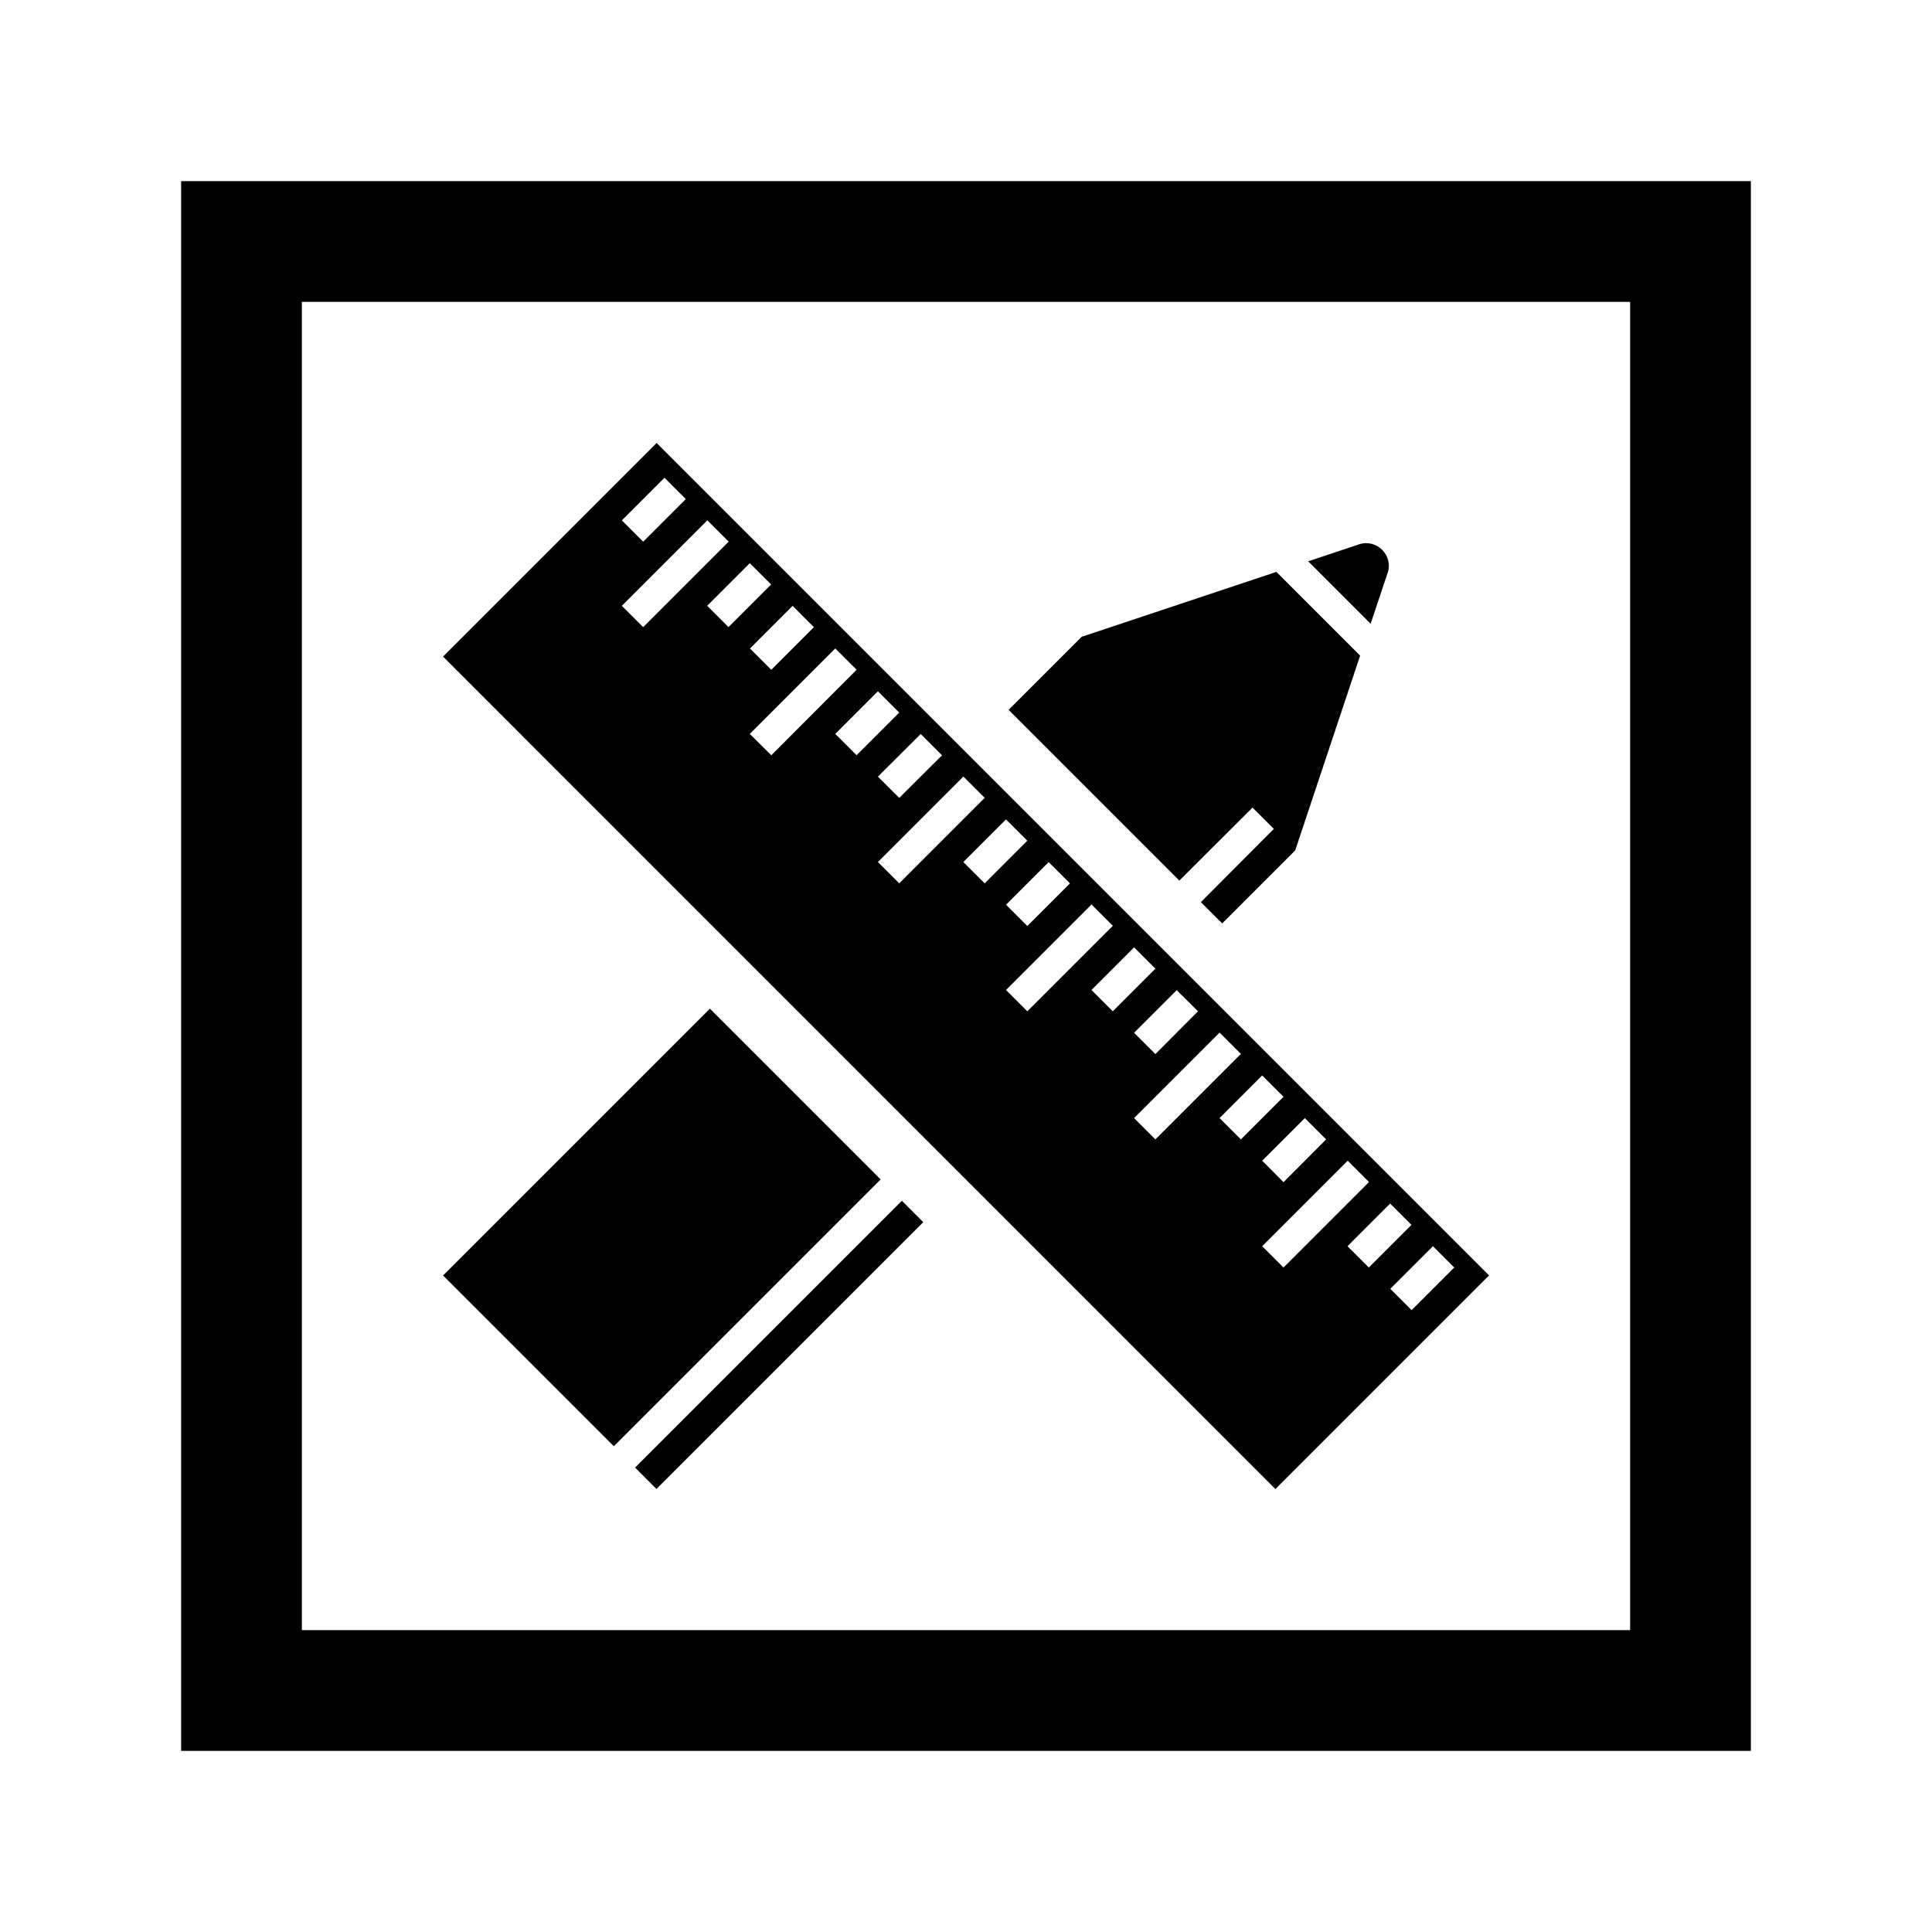 <!-- Generated by IcoMoon.io -->
<svg version="1.1" xmlns="http://www.w3.org/2000/svg" width="32" height="32" viewBox="0 0 32 32">
<title>tool</title>
<path d="M27 5v22h-22v-22h22zM29 3h-26v26h26v-26z"></path>
<path d="M10.875 7.338l-3.537 3.537 13.787 13.788 3.538-3.538-13.787-13.787zM10.653 8.972l-0.353-0.353 0.706-0.706 0.353 0.353-0.706 0.706zM10.653 10.387l-0.353-0.353 1.416-1.416 0.353 0.353-1.416 1.416zM12.066 10.387l-0.353-0.353 0.706-0.706 0.353 0.353-0.706 0.706zM12.775 11.094l-0.353-0.353 0.706-0.706 0.353 0.353-0.706 0.706zM12.775 12.509l-0.356-0.353 1.416-1.416 0.353 0.353-1.412 1.416zM14.188 12.509l-0.353-0.353 0.706-0.706 0.353 0.353-0.706 0.706zM14.894 13.216l-0.353-0.353 0.709-0.706 0.353 0.353-0.709 0.706zM14.894 14.631l-0.353-0.353 1.416-1.416 0.353 0.353-1.416 1.416zM16.309 14.631l-0.353-0.353 0.706-0.706 0.353 0.353-0.706 0.706zM17.016 15.338l-0.353-0.353 0.706-0.706 0.353 0.353-0.706 0.706zM17.016 16.75l-0.353-0.353 1.416-1.416 0.353 0.353-1.416 1.416zM18.431 16.75l-0.353-0.353 0.706-0.706 0.353 0.353-0.706 0.706zM19.137 17.459l-0.353-0.353 0.706-0.706 0.353 0.35-0.706 0.709zM19.137 18.872l-0.353-0.353 1.416-1.416 0.353 0.353-1.416 1.416zM20.553 18.872l-0.353-0.353 0.706-0.706 0.353 0.353-0.706 0.706zM21.259 19.581l-0.353-0.356 0.706-0.706 0.353 0.353-0.706 0.709zM21.259 20.994l-0.353-0.353 1.416-1.416 0.353 0.353-1.416 1.416zM22.672 20.994l-0.353-0.353 0.706-0.706 0.353 0.353-0.706 0.706zM23.381 21.7l-0.353-0.353 0.706-0.706 0.353 0.353-0.706 0.706z"></path>
<path d="M7.339 21.126l4.419-4.419 2.828 2.828-4.419 4.419-2.828-2.828z"></path>
<path d="M21.456 14.075l1.072-3.216-1.387-1.387-3.216 1.072-0.003-0.003-1.216 1.216 2.828 2.828 1.212-1.209 0.353 0.353-1.209 1.213 0.353 0.353 1.216-1.216z"></path>
<path d="M22.984 9.491c0.097-0.294-0.181-0.572-0.475-0.475l-0.841 0.281 1.034 1.034 0.281-0.841z"></path>
<path d="M10.519 24.308l4.419-4.419 0.354 0.354-4.419 4.419-0.354-0.354z"></path>
</svg>
